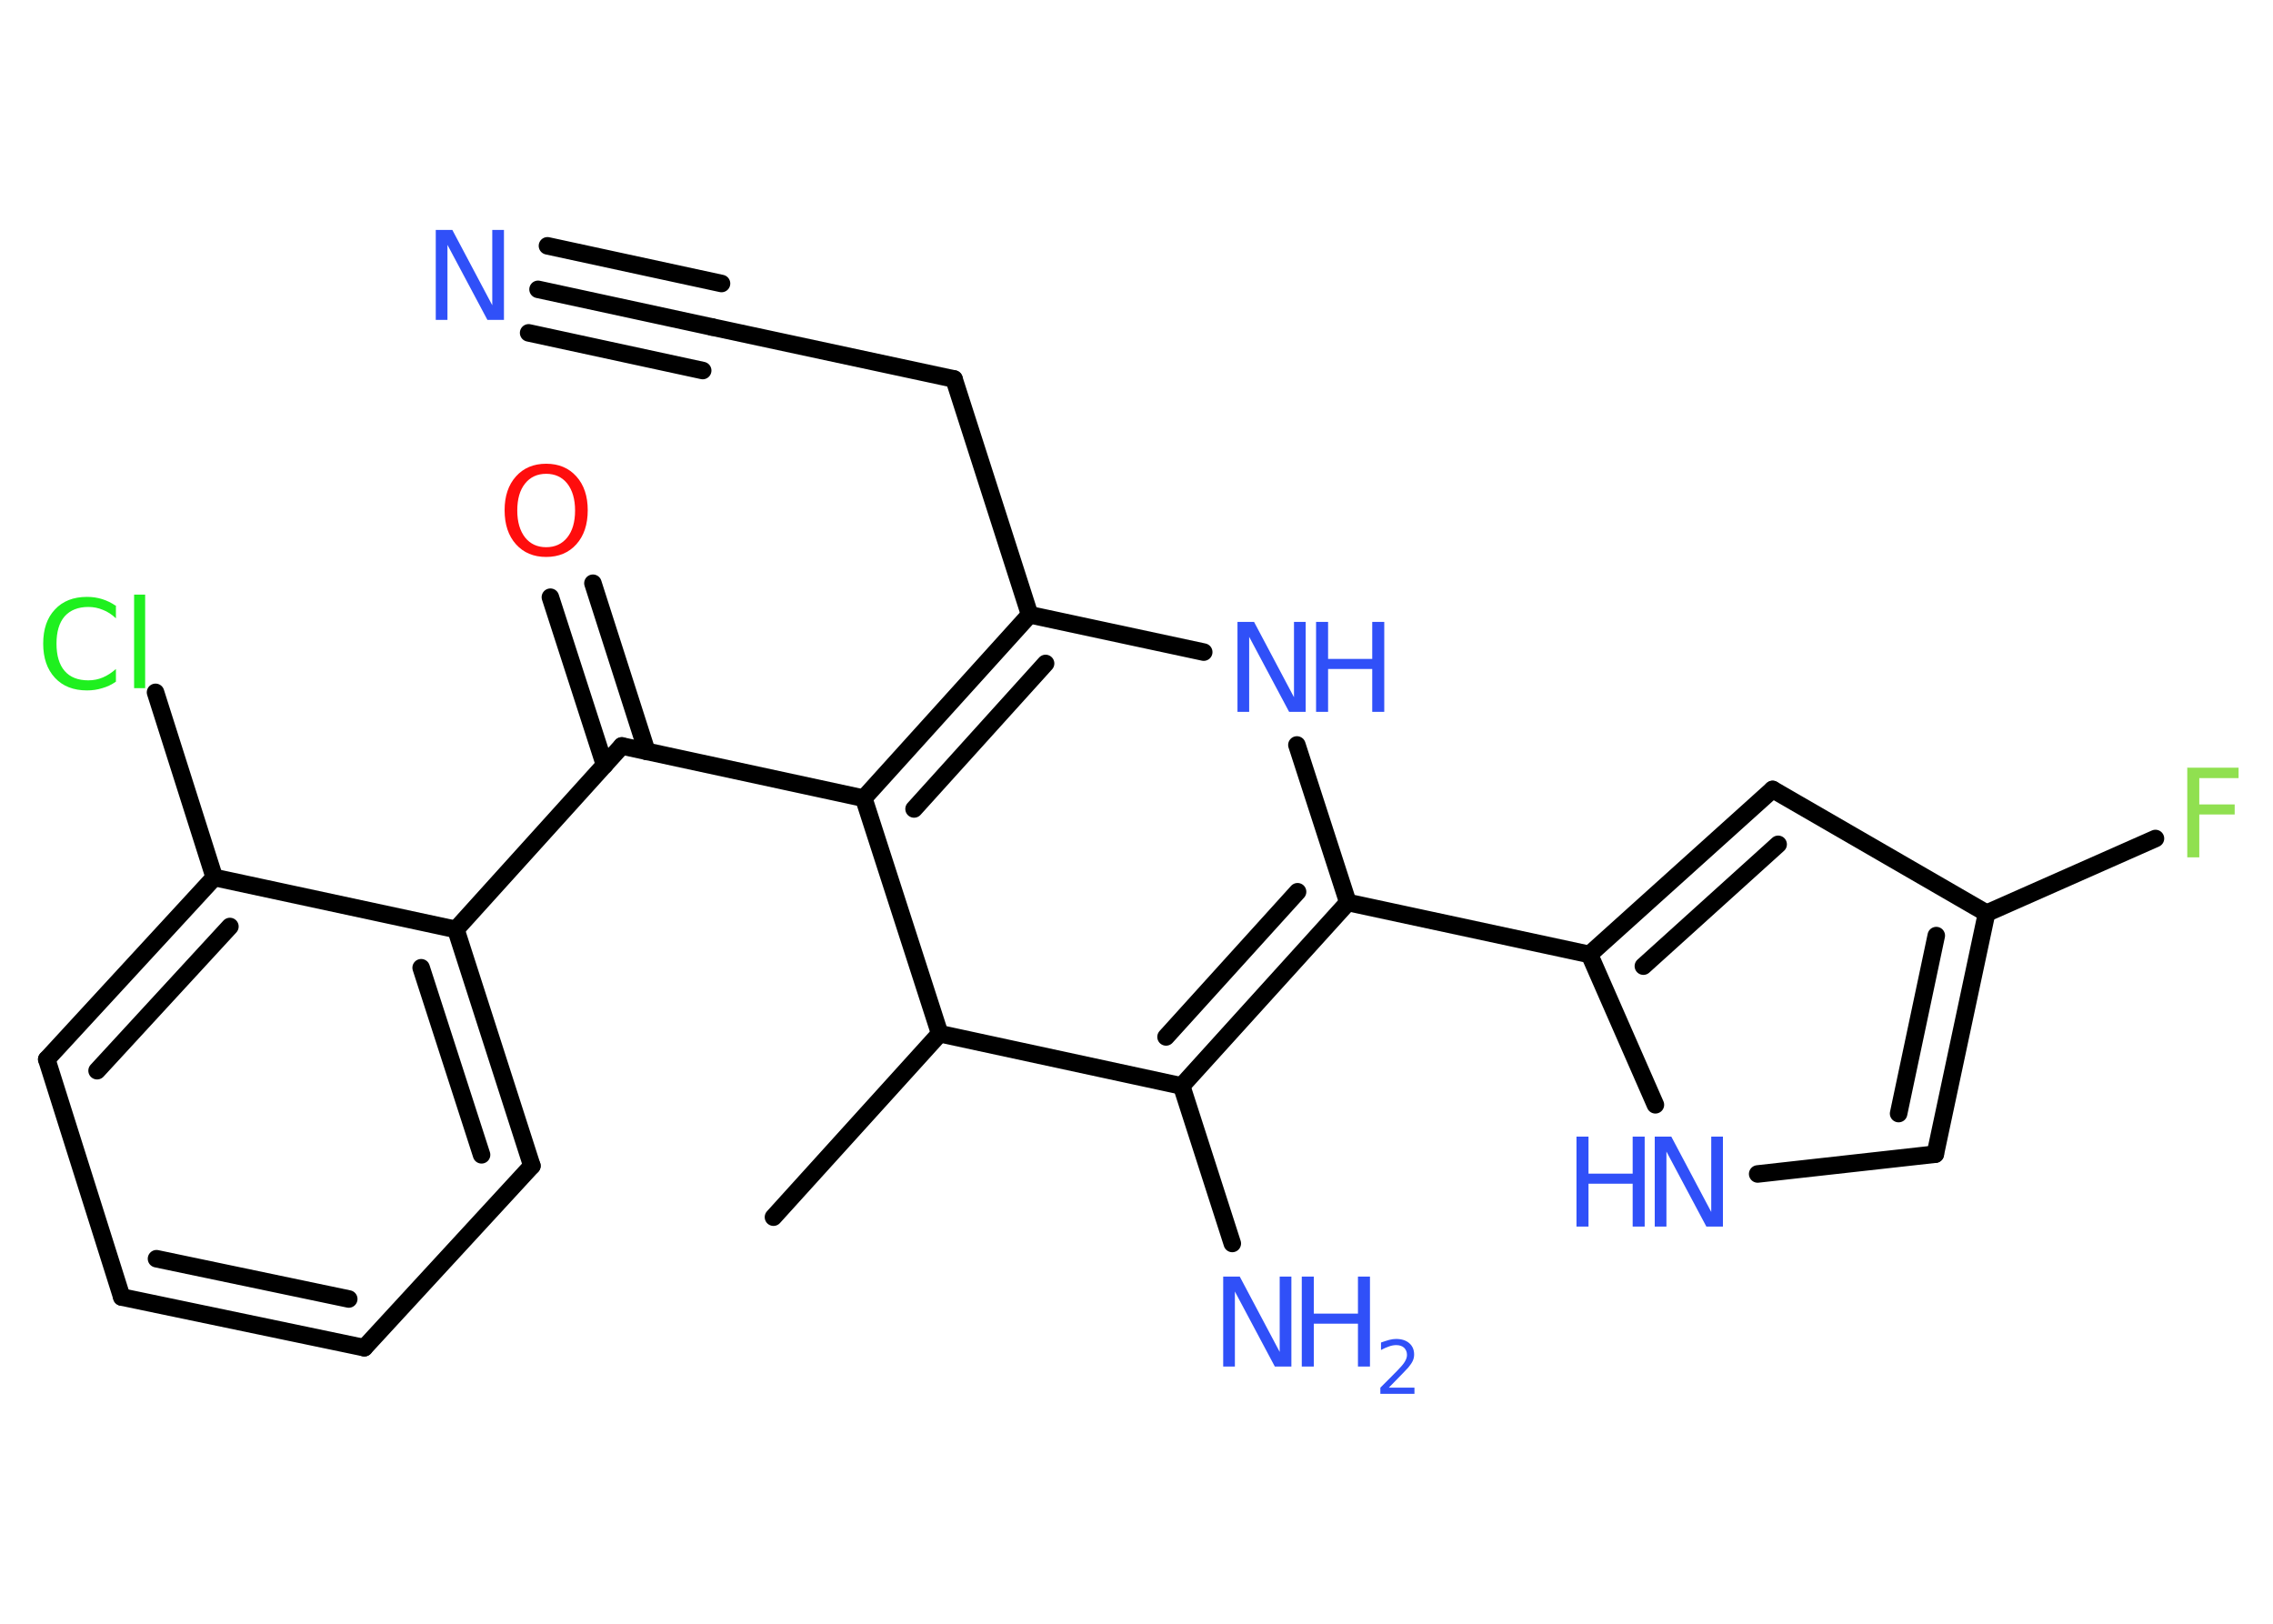<?xml version='1.0' encoding='UTF-8'?>
<!DOCTYPE svg PUBLIC "-//W3C//DTD SVG 1.1//EN" "http://www.w3.org/Graphics/SVG/1.1/DTD/svg11.dtd">
<svg version='1.2' xmlns='http://www.w3.org/2000/svg' xmlns:xlink='http://www.w3.org/1999/xlink' width='70.0mm' height='50.0mm' viewBox='0 0 70.0 50.0'>
  <desc>Generated by the Chemistry Development Kit (http://github.com/cdk)</desc>
  <g stroke-linecap='round' stroke-linejoin='round' stroke='#000000' stroke-width='.54' fill='#3050F8'>
    <rect x='.0' y='.0' width='70.0' height='50.0' fill='#FFFFFF' stroke='none'/>
    <g id='mol1' class='mol'>
      <line id='mol1bnd1' class='bond' x1='23.82' y1='37.48' x2='28.94' y2='31.83'/>
      <line id='mol1bnd2' class='bond' x1='28.94' y1='31.83' x2='36.39' y2='33.44'/>
      <line id='mol1bnd3' class='bond' x1='36.39' y1='33.44' x2='37.95' y2='38.29'/>
      <g id='mol1bnd4' class='bond'>
        <line x1='36.39' y1='33.44' x2='41.51' y2='27.79'/>
        <line x1='35.91' y1='31.93' x2='39.96' y2='27.46'/>
      </g>
      <line id='mol1bnd5' class='bond' x1='41.51' y1='27.79' x2='48.95' y2='29.39'/>
      <g id='mol1bnd6' class='bond'>
        <line x1='54.59' y1='24.31' x2='48.95' y2='29.39'/>
        <line x1='54.76' y1='26.0' x2='50.61' y2='29.75'/>
      </g>
      <line id='mol1bnd7' class='bond' x1='54.59' y1='24.31' x2='61.18' y2='28.12'/>
      <line id='mol1bnd8' class='bond' x1='61.18' y1='28.12' x2='66.38' y2='25.82'/>
      <g id='mol1bnd9' class='bond'>
        <line x1='59.6' y1='35.54' x2='61.18' y2='28.12'/>
        <line x1='58.47' y1='34.29' x2='59.63' y2='28.81'/>
      </g>
      <line id='mol1bnd10' class='bond' x1='59.6' y1='35.54' x2='54.13' y2='36.15'/>
      <line id='mol1bnd11' class='bond' x1='48.95' y1='29.39' x2='50.98' y2='34.02'/>
      <line id='mol1bnd12' class='bond' x1='41.51' y1='27.79' x2='39.94' y2='22.94'/>
      <line id='mol1bnd13' class='bond' x1='37.07' y1='20.08' x2='31.71' y2='18.93'/>
      <line id='mol1bnd14' class='bond' x1='31.71' y1='18.93' x2='29.38' y2='11.67'/>
      <line id='mol1bnd15' class='bond' x1='29.38' y1='11.67' x2='21.93' y2='10.07'/>
      <g id='mol1bnd16' class='bond'>
        <line x1='21.93' y1='10.07' x2='16.57' y2='8.91'/>
        <line x1='21.64' y1='11.41' x2='16.28' y2='10.25'/>
        <line x1='22.22' y1='8.73' x2='16.86' y2='7.57'/>
      </g>
      <g id='mol1bnd17' class='bond'>
        <line x1='31.71' y1='18.93' x2='26.6' y2='24.58'/>
        <line x1='32.2' y1='20.43' x2='28.15' y2='24.91'/>
      </g>
      <line id='mol1bnd18' class='bond' x1='28.94' y1='31.83' x2='26.6' y2='24.58'/>
      <line id='mol1bnd19' class='bond' x1='26.6' y1='24.58' x2='19.15' y2='22.97'/>
      <g id='mol1bnd20' class='bond'>
        <line x1='18.62' y1='23.56' x2='16.95' y2='18.39'/>
        <line x1='19.92' y1='23.14' x2='18.26' y2='17.96'/>
      </g>
      <line id='mol1bnd21' class='bond' x1='19.15' y1='22.97' x2='14.04' y2='28.62'/>
      <g id='mol1bnd22' class='bond'>
        <line x1='16.38' y1='35.9' x2='14.04' y2='28.62'/>
        <line x1='14.83' y1='35.56' x2='12.97' y2='29.8'/>
      </g>
      <line id='mol1bnd23' class='bond' x1='16.38' y1='35.9' x2='11.22' y2='41.5'/>
      <g id='mol1bnd24' class='bond'>
        <line x1='3.75' y1='39.94' x2='11.22' y2='41.5'/>
        <line x1='4.82' y1='38.76' x2='10.74' y2='40.0'/>
      </g>
      <line id='mol1bnd25' class='bond' x1='3.75' y1='39.94' x2='1.44' y2='32.62'/>
      <g id='mol1bnd26' class='bond'>
        <line x1='6.6' y1='27.02' x2='1.44' y2='32.62'/>
        <line x1='7.08' y1='28.53' x2='2.99' y2='32.97'/>
      </g>
      <line id='mol1bnd27' class='bond' x1='14.04' y1='28.62' x2='6.6' y2='27.02'/>
      <line id='mol1bnd28' class='bond' x1='6.6' y1='27.02' x2='4.79' y2='21.32'/>
      <g id='mol1atm4' class='atom'>
        <path d='M37.68 39.31h.5l1.23 2.32v-2.32h.36v2.77h-.51l-1.23 -2.31v2.31h-.36v-2.77z' stroke='none'/>
        <path d='M40.09 39.31h.37v1.14h1.36v-1.14h.37v2.77h-.37v-1.32h-1.36v1.32h-.37v-2.77z' stroke='none'/>
        <path d='M42.78 42.73h.78v.19h-1.05v-.19q.13 -.13 .35 -.35q.22 -.22 .28 -.29q.11 -.12 .15 -.21q.04 -.08 .04 -.16q.0 -.13 -.09 -.22q-.09 -.08 -.24 -.08q-.11 .0 -.22 .04q-.12 .04 -.25 .11v-.23q.14 -.05 .25 -.08q.12 -.03 .21 -.03q.26 .0 .41 .13q.15 .13 .15 .35q.0 .1 -.04 .19q-.04 .09 -.14 .21q-.03 .03 -.18 .19q-.15 .15 -.42 .43z' stroke='none'/>
      </g>
      <path id='mol1atm9' class='atom' d='M67.35 23.64h1.59v.32h-1.21v.81h1.09v.31h-1.09v1.32h-.37v-2.77z' stroke='none' fill='#90E050'/>
      <g id='mol1atm11' class='atom'>
        <path d='M50.97 35.0h.5l1.23 2.32v-2.32h.36v2.77h-.51l-1.23 -2.31v2.31h-.36v-2.77z' stroke='none'/>
        <path d='M48.55 35.0h.37v1.14h1.36v-1.14h.37v2.77h-.37v-1.32h-1.36v1.32h-.37v-2.77z' stroke='none'/>
      </g>
      <g id='mol1atm12' class='atom'>
        <path d='M38.12 19.15h.5l1.23 2.32v-2.32h.36v2.77h-.51l-1.23 -2.31v2.31h-.36v-2.77z' stroke='none'/>
        <path d='M40.53 19.15h.37v1.14h1.36v-1.14h.37v2.77h-.37v-1.32h-1.36v1.32h-.37v-2.77z' stroke='none'/>
      </g>
      <path id='mol1atm16' class='atom' d='M13.43 7.08h.5l1.23 2.32v-2.32h.36v2.77h-.51l-1.23 -2.31v2.31h-.36v-2.77z' stroke='none'/>
      <path id='mol1atm19' class='atom' d='M16.82 14.59q-.41 .0 -.65 .3q-.24 .3 -.24 .83q.0 .52 .24 .83q.24 .3 .65 .3q.41 .0 .65 -.3q.24 -.3 .24 -.83q.0 -.52 -.24 -.83q-.24 -.3 -.65 -.3zM16.82 14.28q.58 .0 .93 .39q.35 .39 .35 1.04q.0 .66 -.35 1.05q-.35 .39 -.93 .39q-.58 .0 -.93 -.39q-.35 -.39 -.35 -1.05q.0 -.65 .35 -1.04q.35 -.39 .93 -.39z' stroke='none' fill='#FF0D0D'/>
      <path id='mol1atm26' class='atom' d='M3.57 18.64v.4q-.19 -.18 -.4 -.26q-.21 -.09 -.45 -.09q-.47 .0 -.73 .29q-.25 .29 -.25 .84q.0 .55 .25 .84q.25 .29 .73 .29q.24 .0 .45 -.09q.21 -.09 .4 -.26v.39q-.2 .14 -.42 .2q-.22 .07 -.47 .07q-.63 .0 -.99 -.39q-.36 -.39 -.36 -1.05q.0 -.67 .36 -1.05q.36 -.39 .99 -.39q.25 .0 .47 .07q.22 .07 .41 .2zM4.13 18.31h.34v2.88h-.34v-2.88z' stroke='none' fill='#1FF01F'/>
    </g>
  </g>
</svg>
